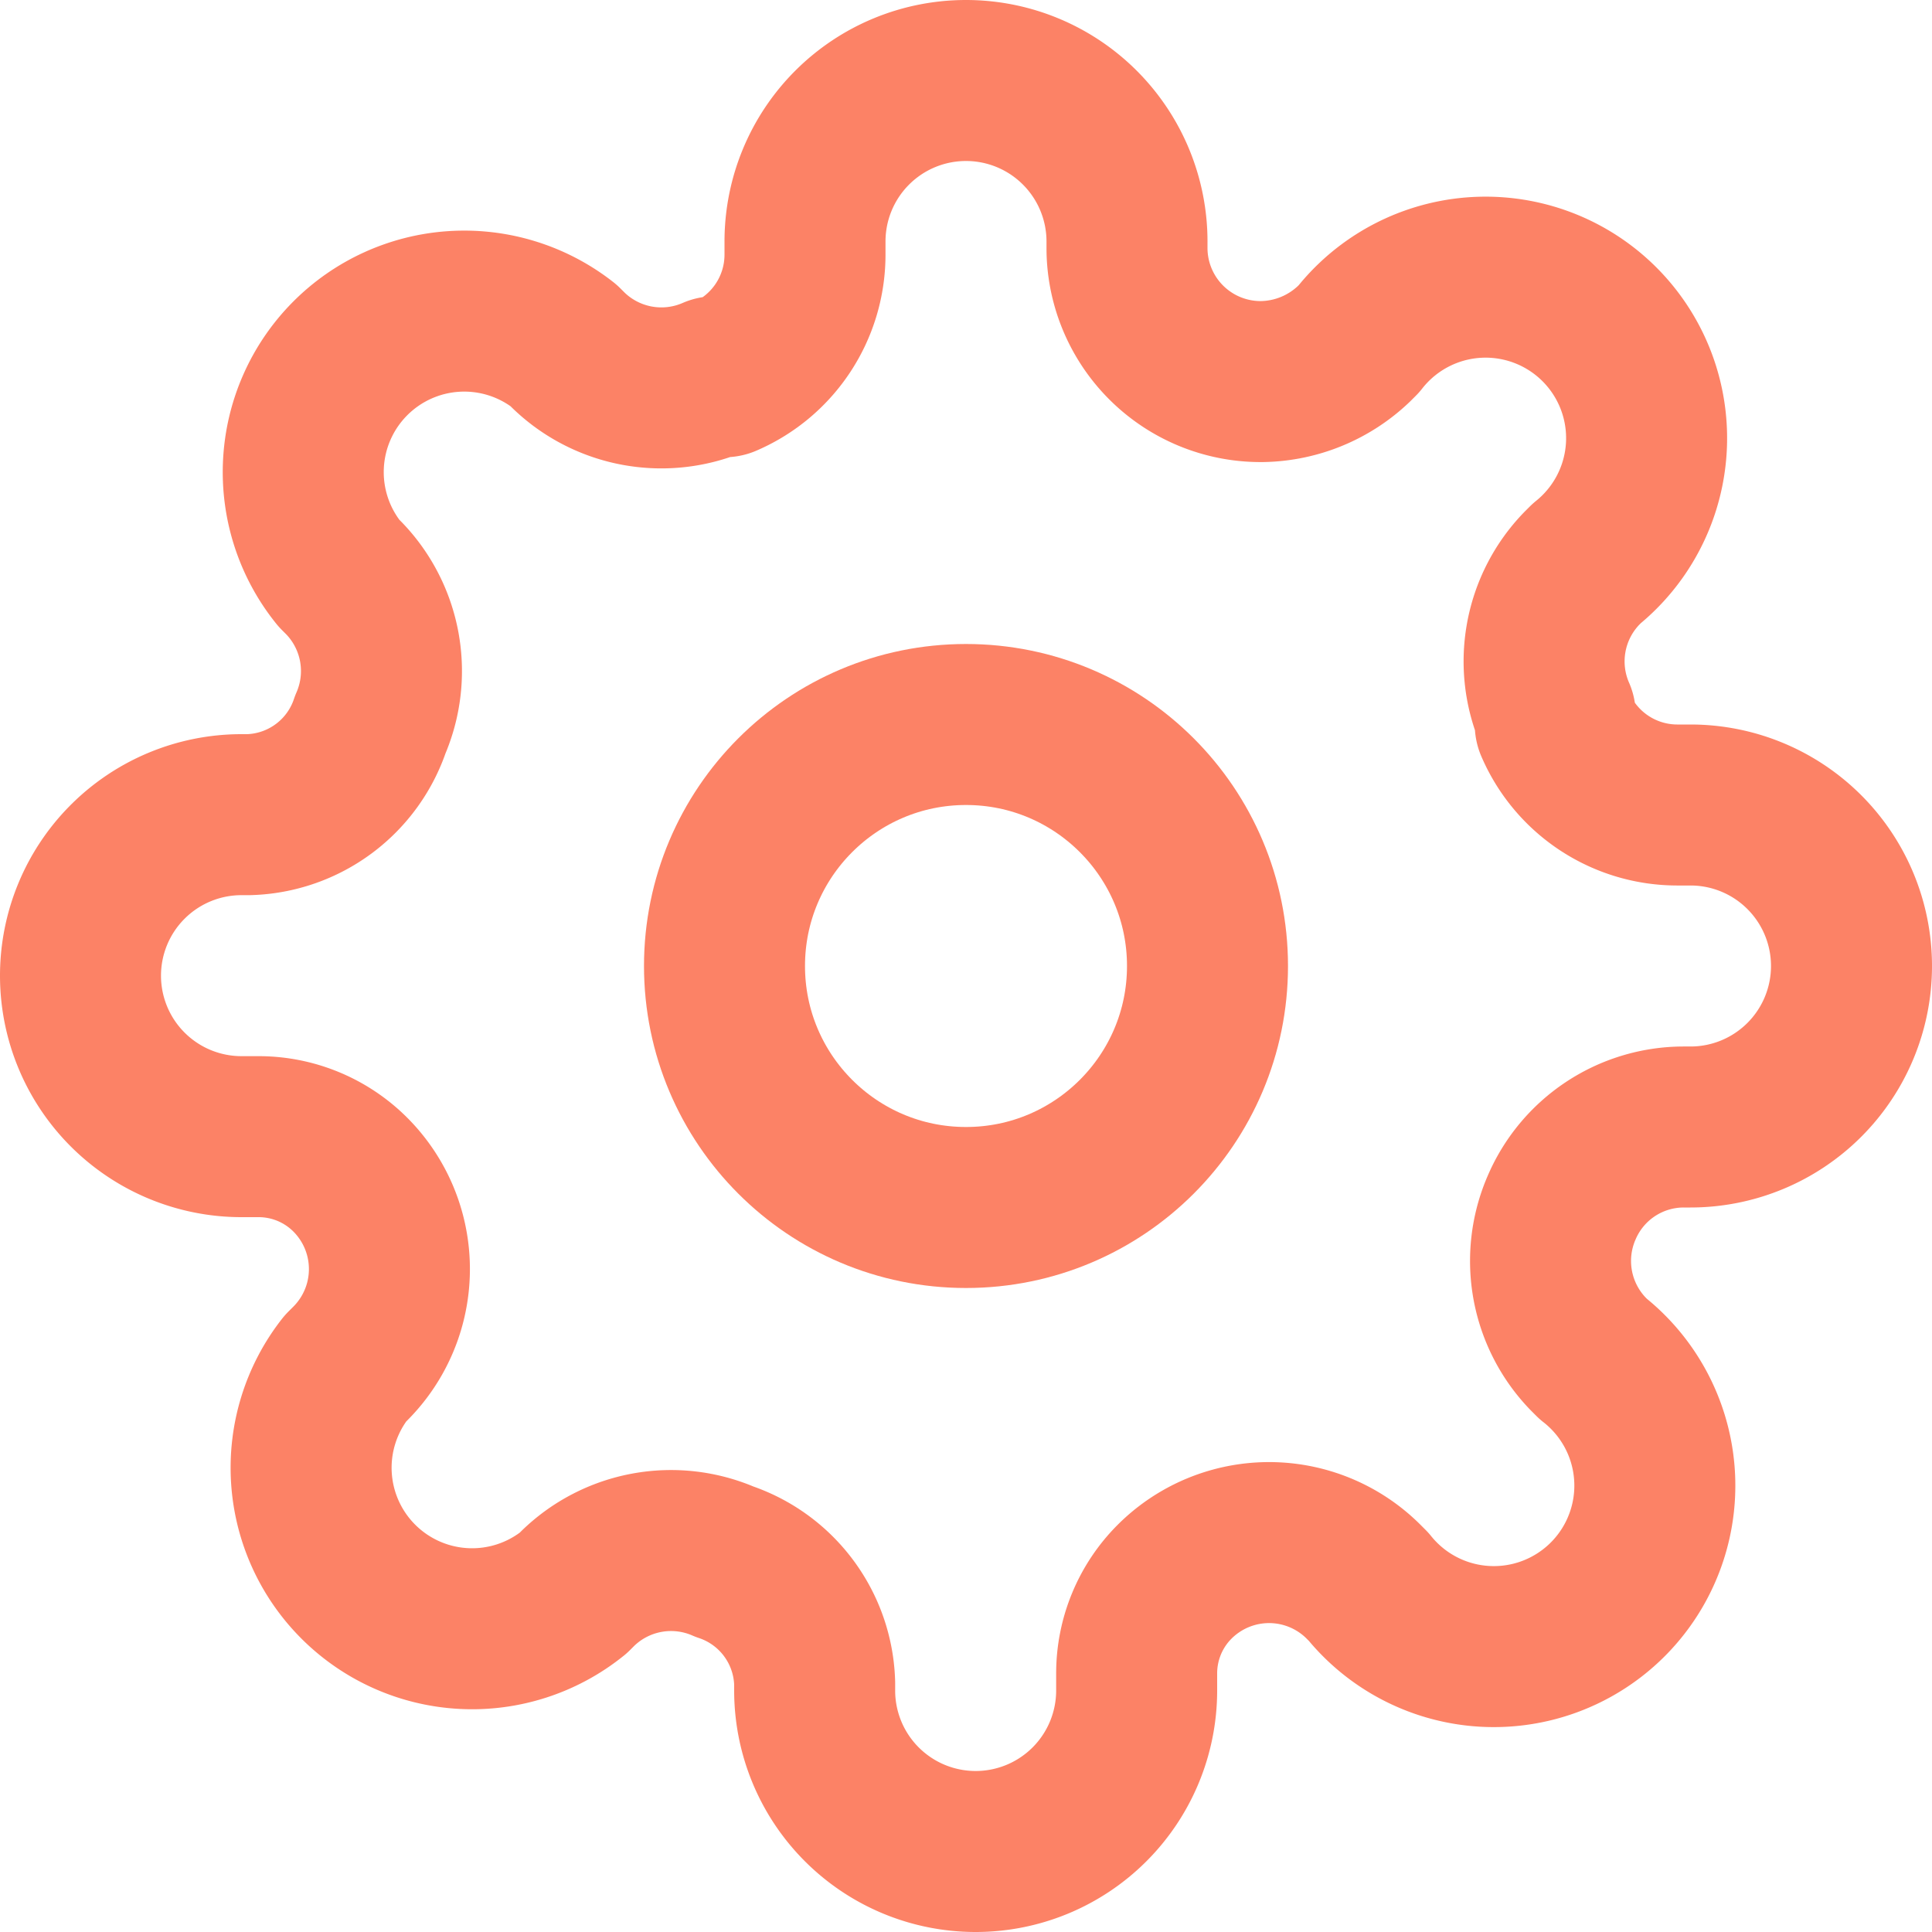 <svg xmlns="http://www.w3.org/2000/svg" xmlns:xlink="http://www.w3.org/1999/xlink" viewBox="0 0 24 24"><defs><style>.cls-1,.cls-4{fill:none;}.cls-2{clip-path:url(#clip-path);}.cls-3{opacity:0.8;}.cls-4{stroke:#fb6340;stroke-linecap:round;stroke-linejoin:round;stroke-width:2px;}</style><clipPath id="clip-path"><rect class="cls-1" width="24" height="24"/></clipPath></defs><g id="Layer_2" data-name="Layer 2"><g id="Layer_1-2" data-name="Layer 1"><g class="cls-2"><g id="settings" class="cls-3"><circle id="Ellipse_341" data-name="Ellipse 341" class="cls-4" cx="12" cy="12" r="3"/><path id="Path_445" data-name="Path 445" class="cls-4" d="M19.4,15a1.66,1.66,0,0,0,.33,1.82l.06.06A2,2,0,1,1,17,19.71l-.06-.06a1.66,1.66,0,0,0-2.35,0,1.61,1.61,0,0,0-.47,1.14V21a2,2,0,0,1-4,0v-.09A1.64,1.64,0,0,0,9,19.4a1.66,1.66,0,0,0-1.82.33l-.06.06A2,2,0,0,1,4.29,17l.06-.06a1.66,1.66,0,0,0,0-2.35,1.61,1.61,0,0,0-1.14-.47H3a2,2,0,0,1,0-4h.09A1.64,1.64,0,0,0,4.6,9a1.66,1.66,0,0,0-.33-1.82l-.06-.06A2,2,0,0,1,7,4.29l.06.06a1.66,1.66,0,0,0,1.82.33H9a1.65,1.65,0,0,0,1-1.51V3a2,2,0,0,1,4,0v.09a1.66,1.66,0,0,0,1.68,1.65,1.69,1.69,0,0,0,1.14-.47l.06-.06A2,2,0,1,1,19.71,7l-.06.06a1.66,1.66,0,0,0-.33,1.82V9a1.65,1.65,0,0,0,1.51,1H21a2,2,0,0,1,0,4h-.09A1.65,1.65,0,0,0,19.4,15Z"/></g></g></g></g></svg>